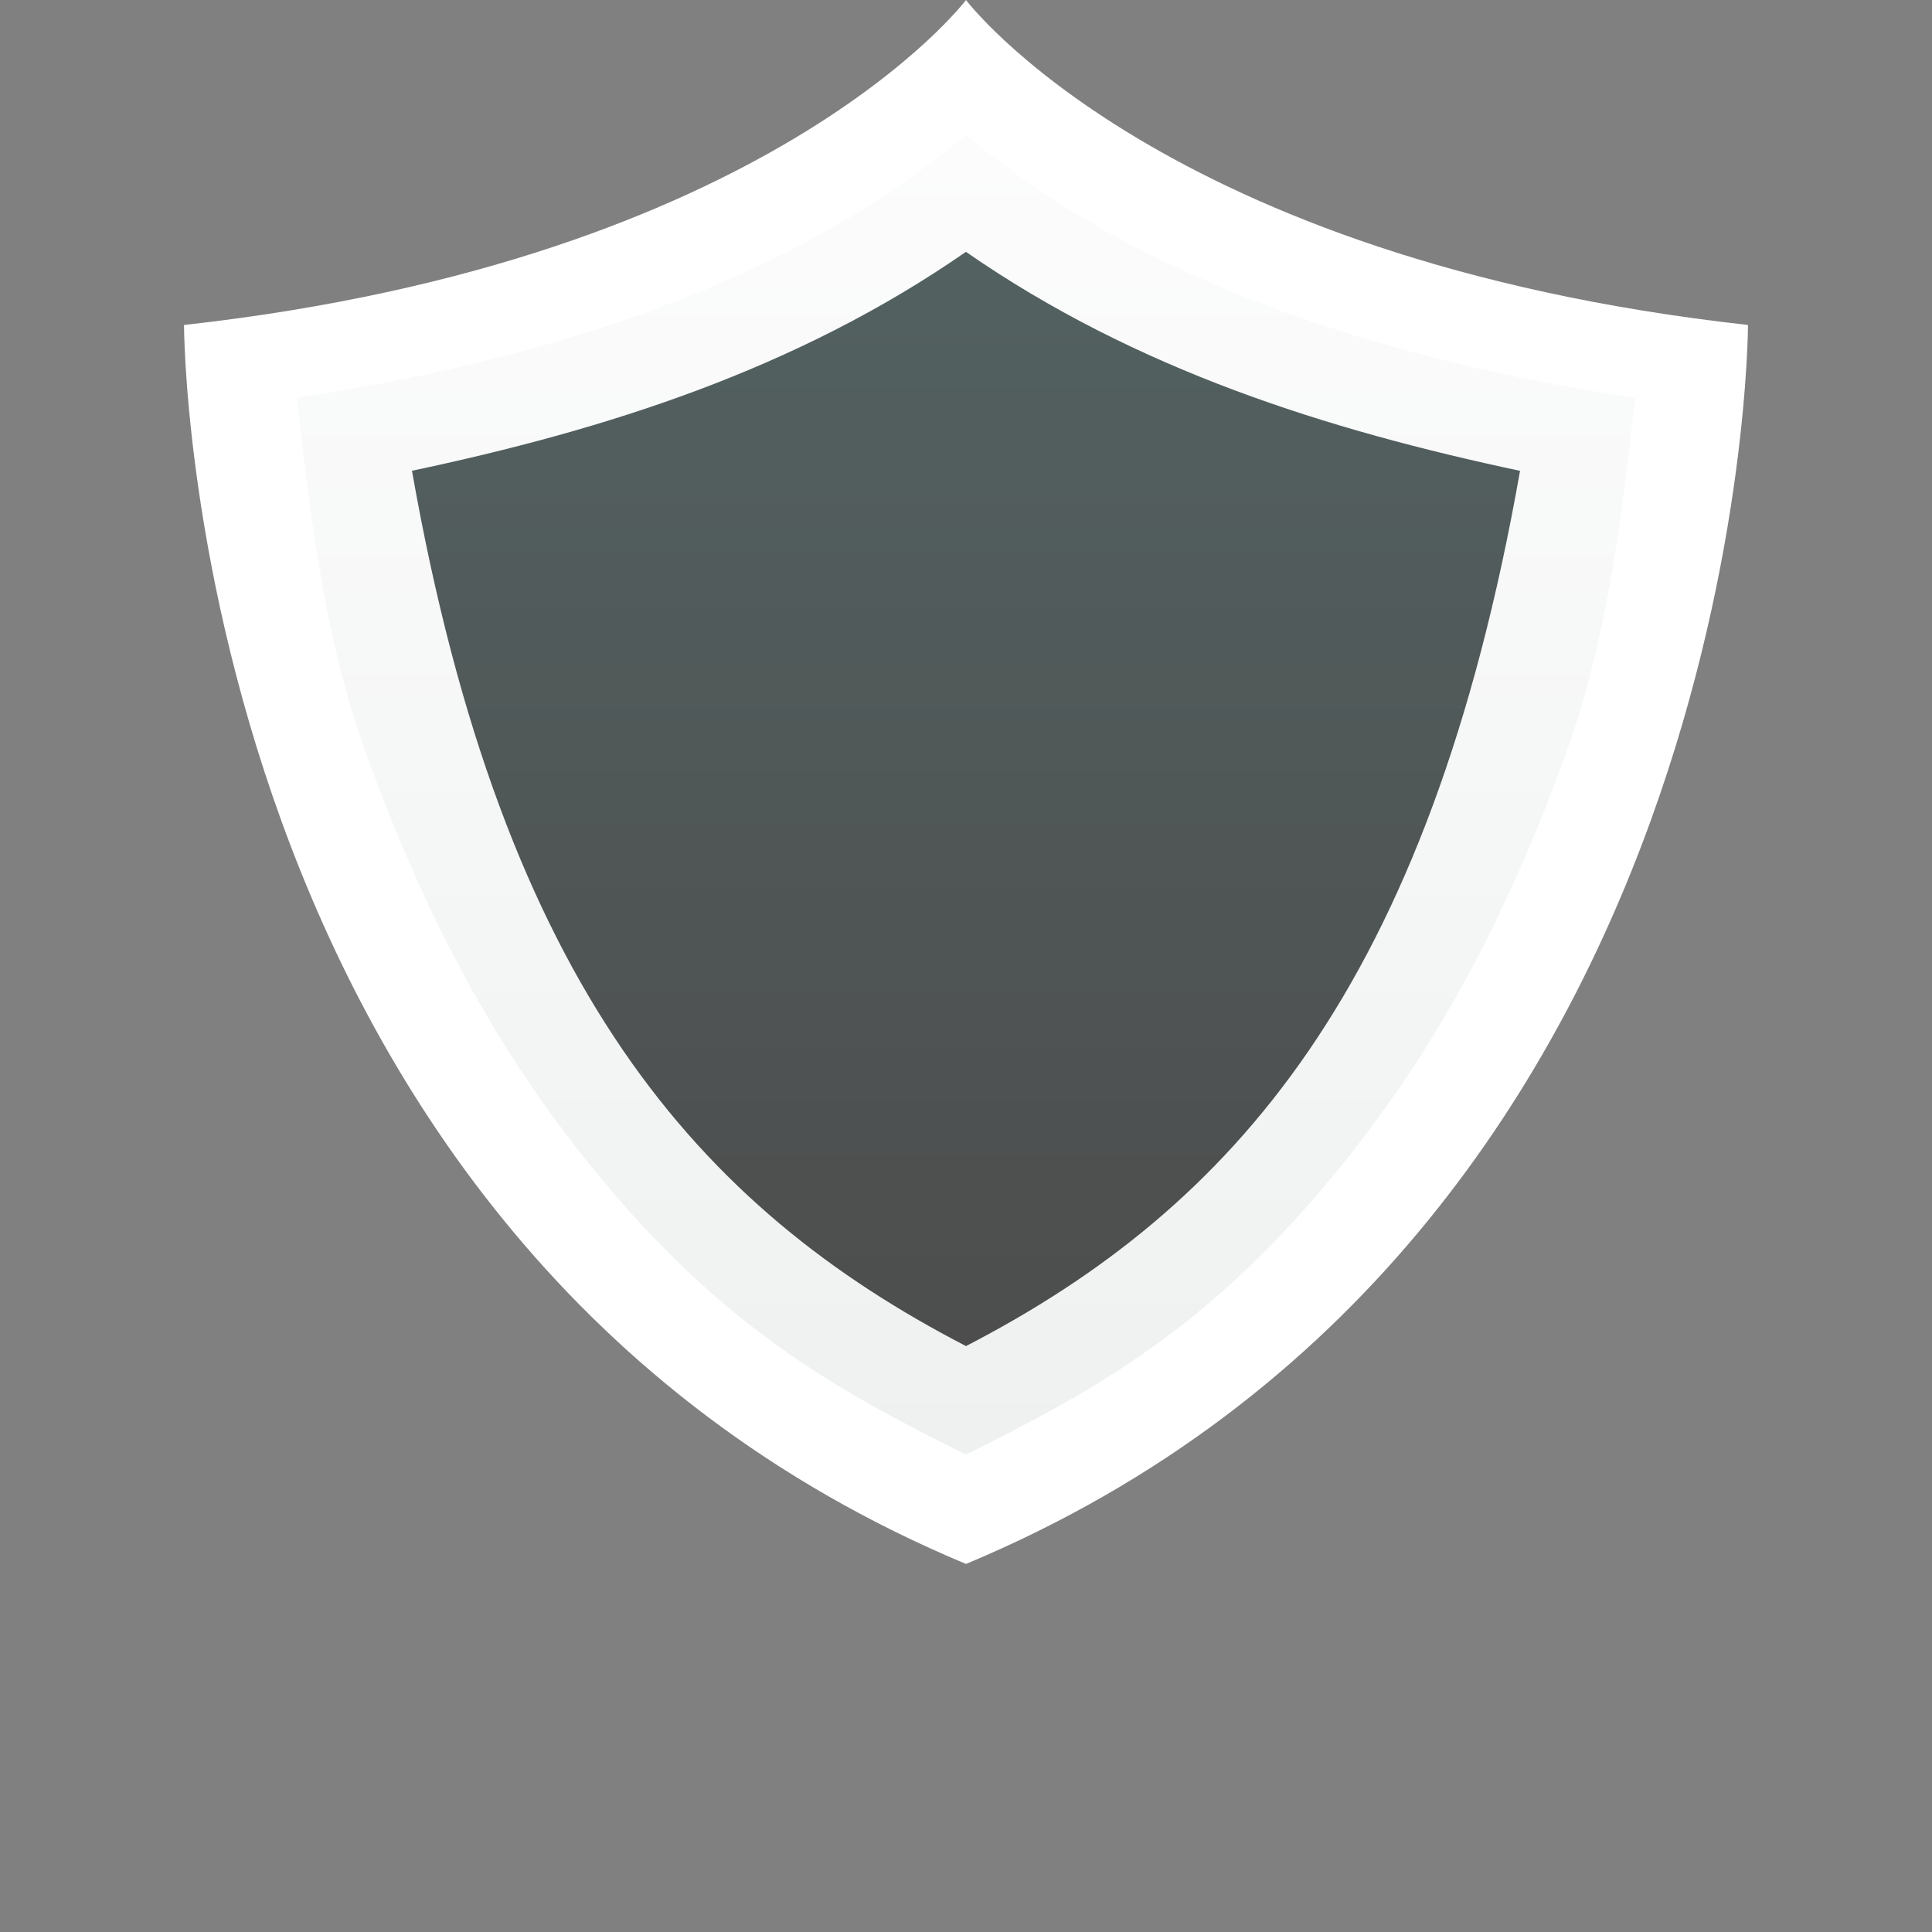 <?xml version="1.0" encoding="UTF-8" standalone="no"?>
<svg
   xmlns:dc="http://purl.org/dc/elements/1.1/"
   xmlns:cc="http://creativecommons.org/ns#"
   xmlns:rdf="http://www.w3.org/1999/02/22-rdf-syntax-ns#"
   xmlns:svg="http://www.w3.org/2000/svg"
   xmlns="http://www.w3.org/2000/svg"
   xmlns:xlink="http://www.w3.org/1999/xlink"
   xmlns:sodipodi="http://sodipodi.sourceforge.net/DTD/sodipodi-0.dtd"
   xmlns:inkscape="http://www.inkscape.org/namespaces/inkscape"
   height="48"
   width="48"
   version="1.1"
   id="svg43"
   sodipodi:docname="firewall-config.svg"
   inkscape:version="1.0.1 (3bc2e813f5, 2020-09-07)">
  <rect width="100%" height="100%" fill="#808080" stroke="none"/>
  <defs
     id="defs47" />
  <sodipodi:namedview
     pagecolor="#ffffff"
     bordercolor="#666666"
     borderopacity="1"
     objecttolerance="10"
     gridtolerance="10"
     guidetolerance="10"
     inkscape:pageopacity="0"
     inkscape:pageshadow="2"
     inkscape:window-width="1920"
     inkscape:window-height="480"
     id="namedview45"
     showgrid="false"
     inkscape:zoom="3.1819805"
     inkscape:cx="7.2236858"
     inkscape:cy="35.604368"
     inkscape:window-x="0"
     inkscape:window-y="22"
     inkscape:window-maximized="0"
     inkscape:current-layer="svg43" />
  <linearGradient
     id="a">
    <stop
       offset="0"
       stop-color="#4d4d4d"
       id="stop2" />
    <stop
       offset="1"
       stop-color="#536161"
       id="stop4" />
  </linearGradient>
  <linearGradient
     id="b"
     gradientUnits="userSpaceOnUse"
     x1="24"
     x2="24"
     y1="44"
     y2="4">
    <stop
       offset="0"
       stop-color="#afb0b3"
       id="stop7" />
    <stop
       offset="1"
       stop-color="#bdc3c7"
       id="stop9" />
  </linearGradient>
  <linearGradient
     id="d"
     gradientUnits="userSpaceOnUse"
     x1="24"
     x2="24"
     y1="32.602"
     y2="15.721"
     gradientTransform="matrix(1.943,0,0,1.943,-22.627,-22.627)">
    <stop
       offset="0"
       stop-color="#eff1f1"
       id="stop12" />
    <stop
       offset="1"
       stop-color="#fcfcfc"
       id="stop14" />
  </linearGradient>
  <linearGradient
     id="g"
     gradientUnits="userSpaceOnUse"
     x1="24"
     x2="24"
     xlink:href="#a"
     y1="31.214"
     y2="17.22"
     gradientTransform="matrix(1.943,0,0,1.943,-22.627,-22.627)" />
  <linearGradient
     id="e"
     gradientUnits="userSpaceOnUse"
     x1="24"
     x2="24"
     xlink:href="#a"
     y1="34"
     y2="14" />
  <linearGradient
     id="f"
     gradientUnits="userSpaceOnUse"
     x1="24"
     x2="42"
     y1="26"
     y2="44">
    <stop
       offset="0"
       stop-color="#232629"
       id="stop19" />
    <stop
       offset="1"
       stop-opacity="0"
       id="stop21" />
  </linearGradient>
  <linearGradient
     id="c"
     gradientUnits="userSpaceOnUse"
     x1="24"
     x2="24"
     y1="43"
     y2="5">
    <stop
       offset="0"
       stop-color="#c0392b"
       id="stop24" />
    <stop
       offset="1"
       stop-color="#e74c3c"
       id="stop26" />
  </linearGradient>
  <g
     id="g877"
     transform="translate(0,-4.572)">
    <path
       d="M 7,14.286 24,7 41,14.286 V 24 l -7.286,9.714 -7.286,7.286 H 21.571 L 14.286,33.714 7,24 Z"
       fill="url(#d)"
       id="path33"
       style="fill:url(#d);stroke-width:1.943" />
    <path
       d="m 24,4.572 c 0,0 -4.857,6.456 -19.428,8.074 0,0 0,22.667 19.428,30.782 C 43.428,35.313 43.428,12.646 43.428,12.646 28.857,11.028 24,4.572 24,4.572 Z m 0,3.342 c 3.855,3.268 9.415,5.446 16.625,6.543 -0.392,3.509 -0.767,6.151 -1.675,8.704 -1.906,5.366 -4.13,8.626 -6.124,10.975 C 29.737,37.773 26.932,39.245 24,40.712 21.068,39.247 18.263,37.773 15.174,34.136 13.18,31.789 10.958,28.527 9.05,23.161 8.143,20.608 7.768,17.966 7.375,14.457 14.585,13.359 20.145,11.181 24,7.915 Z"
       fill="url(#e)"
       id="path37"
       style="fill:#ffffff;stroke-width:1.943" />
    <path
       d="M 24,10.828 C 19.765,13.767 15.009,15.257 10.235,16.268 12.497,29.096 17.365,34.581 24,38.015 30.635,34.581 35.503,29.096 37.765,16.27 32.991,15.255 28.233,13.767 24,10.83 Z"
       fill="url(#g)"
       id="path41"
       style="fill:url(#g);stroke-width:1.943" />
  </g>
</svg>
